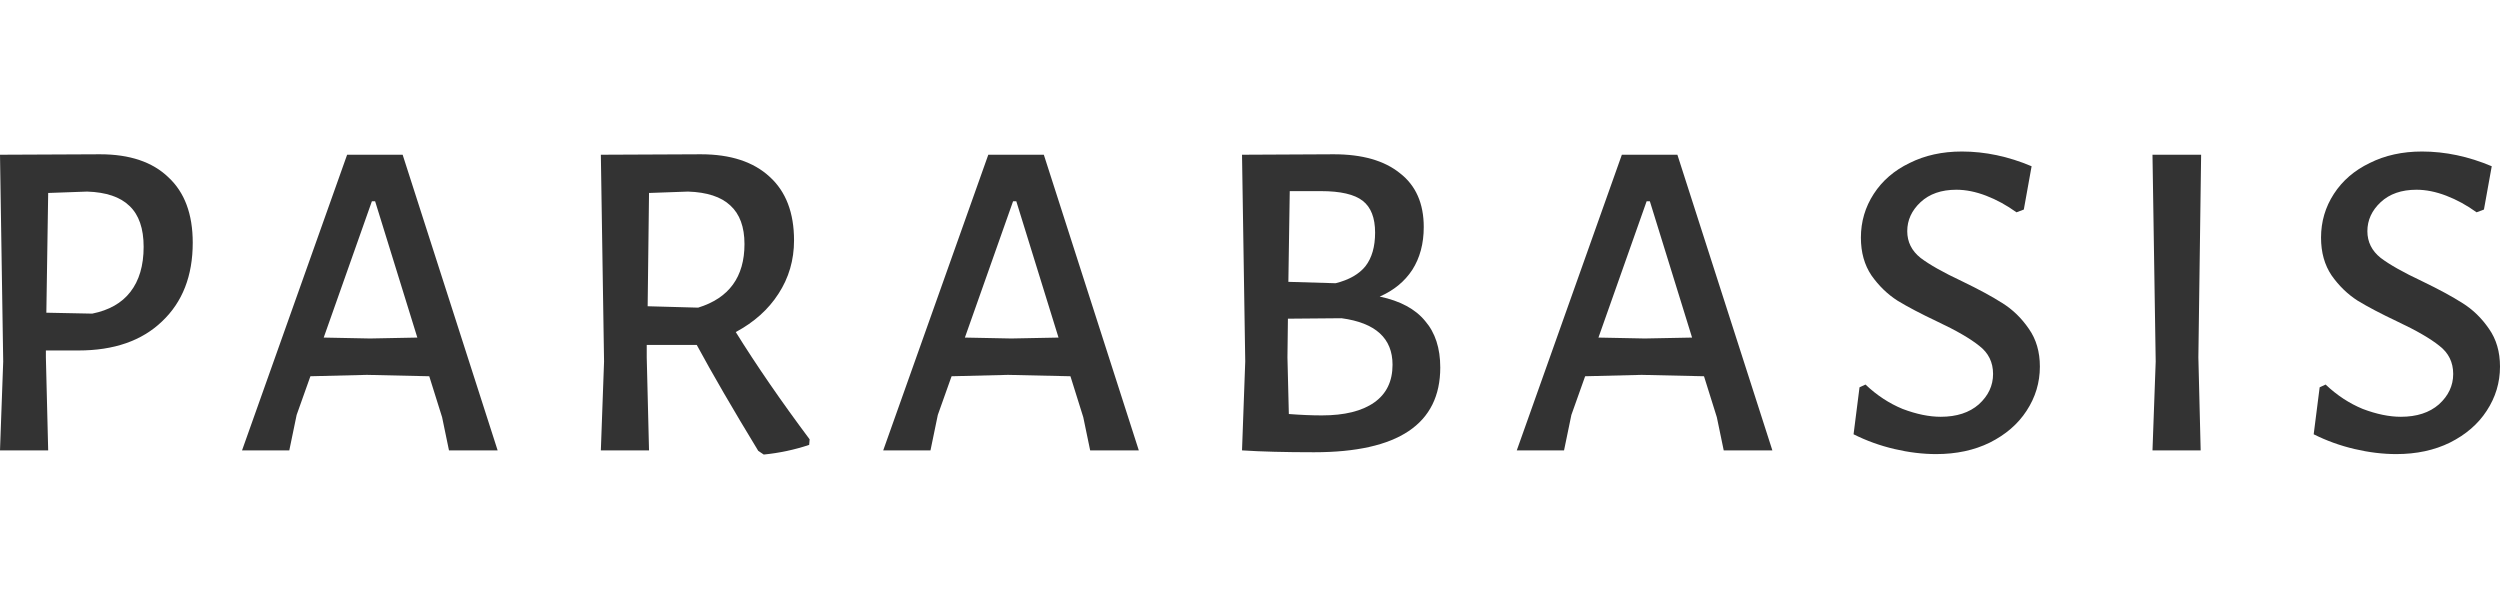 <svg width="198" height="48" viewBox="0 0 198 48" fill="none" xmlns="http://www.w3.org/2000/svg">
<g clip-path="url(#clip0)">
<path d="M7.923 12.219C10.273 12.219 12.079 12.827 13.338 14.043C14.623 15.234 15.265 16.96 15.265 19.222C15.265 21.848 14.453 23.927 12.83 25.459C11.23 26.991 9.026 27.757 6.215 27.757H3.634V28.304L3.816 35.672H0L0.254 28.632L0 12.255L7.923 12.219ZM7.305 24.839C8.638 24.571 9.643 24 10.322 23.125C11.024 22.225 11.376 21.033 11.376 19.55C11.376 18.091 11 17.009 10.249 16.304C9.522 15.599 8.408 15.222 6.905 15.173L3.816 15.283L3.671 24.766L7.305 24.839Z" fill="#333333"/>
<path d="M39.413 35.672H35.56L35.015 33.046L33.997 29.799L29.055 29.69L24.584 29.799L23.494 32.863L22.912 35.672H19.169L27.492 12.255H31.889L39.413 35.672ZM33.052 26.736L29.709 15.939H29.454L25.638 26.736L29.309 26.808L33.052 26.736Z" fill="#333333"/>
<path d="M58.272 26.298C59.92 28.948 61.87 31.781 64.124 34.796L64.087 35.234C62.924 35.623 61.725 35.878 60.489 36L60.053 35.708C58.042 32.401 56.419 29.605 55.183 27.319H51.221V28.304L51.403 35.672H47.587L47.841 28.632L47.587 12.255L55.51 12.219C57.86 12.219 59.678 12.815 60.962 14.006C62.246 15.173 62.888 16.851 62.888 19.04C62.888 20.596 62.476 22.006 61.652 23.27C60.853 24.511 59.726 25.52 58.272 26.298ZM51.294 24.255L55.292 24.365C57.739 23.611 58.963 21.933 58.963 19.331C58.963 17.97 58.587 16.948 57.836 16.267C57.109 15.587 55.995 15.222 54.492 15.173L51.403 15.283L51.294 24.255Z" fill="#333333"/>
<path d="M90.194 35.672H86.341L85.796 33.046L84.779 29.799L79.836 29.69L75.365 29.799L74.275 32.863L73.694 35.672H69.95L78.273 12.255H82.671L90.194 35.672ZM83.834 26.736L80.49 15.939H80.236L76.419 26.736L80.09 26.808L83.834 26.736Z" fill="#333333"/>
<path d="M109.272 23.489C110.895 23.83 112.094 24.474 112.87 25.422C113.669 26.346 114.069 27.575 114.069 29.106C114.069 33.581 110.738 35.818 104.074 35.818C101.773 35.818 99.883 35.769 98.405 35.672H98.368L98.623 28.632L98.368 12.255L105.637 12.219C107.891 12.219 109.635 12.717 110.871 13.714C112.131 14.687 112.761 16.109 112.761 17.982C112.761 19.295 112.458 20.425 111.852 21.374C111.246 22.298 110.386 23.003 109.272 23.489ZM108.908 18.419C108.908 17.252 108.581 16.413 107.927 15.903C107.273 15.392 106.17 15.137 104.62 15.137H102.148L102.039 22.322L105.783 22.432C106.849 22.164 107.636 21.714 108.145 21.082C108.654 20.425 108.908 19.538 108.908 18.419ZM104.692 32.9C106.485 32.9 107.866 32.559 108.836 31.878C109.805 31.198 110.289 30.201 110.289 28.887C110.289 26.796 108.945 25.568 106.255 25.204L102.003 25.24L101.966 28.304L102.076 32.79C103.02 32.863 103.893 32.9 104.692 32.9Z" fill="#333333"/>
<path d="M140.372 35.672H136.519L135.974 33.046L134.957 29.799L130.014 29.69L125.543 29.799L124.453 32.863L123.872 35.672H120.128L128.451 12.255H132.849L140.372 35.672ZM134.012 26.736L130.668 15.939H130.414L126.597 26.736L130.268 26.808L134.012 26.736Z" fill="#333333"/>
<path d="M155.379 12C157.221 12 159.062 12.389 160.903 13.167L160.286 16.596L159.704 16.815C158.929 16.255 158.129 15.818 157.305 15.502C156.482 15.185 155.694 15.027 154.943 15.027C153.756 15.027 152.811 15.356 152.108 16.012C151.405 16.669 151.054 17.435 151.054 18.31C151.054 19.161 151.405 19.866 152.108 20.425C152.811 20.96 153.913 21.581 155.415 22.286C156.724 22.918 157.778 23.489 158.577 24C159.401 24.511 160.104 25.192 160.685 26.043C161.267 26.869 161.558 27.866 161.558 29.033C161.558 30.298 161.206 31.465 160.504 32.535C159.825 33.581 158.856 34.419 157.596 35.052C156.36 35.66 154.943 35.964 153.344 35.964C152.278 35.964 151.175 35.83 150.036 35.562C148.898 35.295 147.819 34.906 146.802 34.395L147.274 30.675L147.747 30.456C148.643 31.307 149.625 31.951 150.691 32.389C151.781 32.802 152.787 33.009 153.707 33.009C154.967 33.009 155.973 32.681 156.724 32.024C157.475 31.343 157.851 30.541 157.851 29.617C157.851 28.693 157.487 27.951 156.76 27.392C156.033 26.808 154.919 26.164 153.416 25.459C152.132 24.851 151.09 24.304 150.291 23.818C149.491 23.307 148.801 22.638 148.219 21.812C147.662 20.985 147.383 19.988 147.383 18.821C147.383 17.556 147.723 16.401 148.401 15.356C149.079 14.31 150.024 13.495 151.236 12.912C152.447 12.304 153.828 12 155.379 12Z" fill="#333333"/>
<path d="M174.111 28.304L174.293 35.672H170.477L170.731 28.632L170.477 12.255H174.329L174.111 28.304Z" fill="#333333"/>
<path d="M191.821 12C193.663 12 195.504 12.389 197.346 13.167L196.728 16.596L196.146 16.815C195.371 16.255 194.572 15.818 193.748 15.502C192.924 15.185 192.136 15.027 191.385 15.027C190.198 15.027 189.253 15.356 188.55 16.012C187.848 16.669 187.496 17.435 187.496 18.31C187.496 19.161 187.848 19.866 188.55 20.425C189.253 20.96 190.356 21.581 191.858 22.286C193.166 22.918 194.22 23.489 195.02 24C195.844 24.511 196.546 25.192 197.128 26.043C197.709 26.869 198 27.866 198 29.033C198 30.298 197.649 31.465 196.946 32.535C196.268 33.581 195.298 34.419 194.038 35.052C192.803 35.66 191.385 35.964 189.786 35.964C188.72 35.964 187.618 35.83 186.479 35.562C185.34 35.295 184.262 34.906 183.244 34.395L183.717 30.675L184.189 30.456C185.086 31.307 186.067 31.951 187.133 32.389C188.223 32.802 189.229 33.009 190.15 33.009C191.41 33.009 192.415 32.681 193.166 32.024C193.917 31.343 194.293 30.541 194.293 29.617C194.293 28.693 193.929 27.951 193.203 27.392C192.476 26.808 191.361 26.164 189.859 25.459C188.575 24.851 187.533 24.304 186.733 23.818C185.934 23.307 185.243 22.638 184.662 21.812C184.104 20.985 183.826 19.988 183.826 18.821C183.826 17.556 184.165 16.401 184.843 15.356C185.522 14.31 186.467 13.495 187.678 12.912C188.89 12.304 190.271 12 191.821 12Z" fill="#333333"/>
</g>
<defs>
<clipPath id="clip0">
<rect width="198" height="48" fill="white"/>
</clipPath>
</defs>
</svg>
